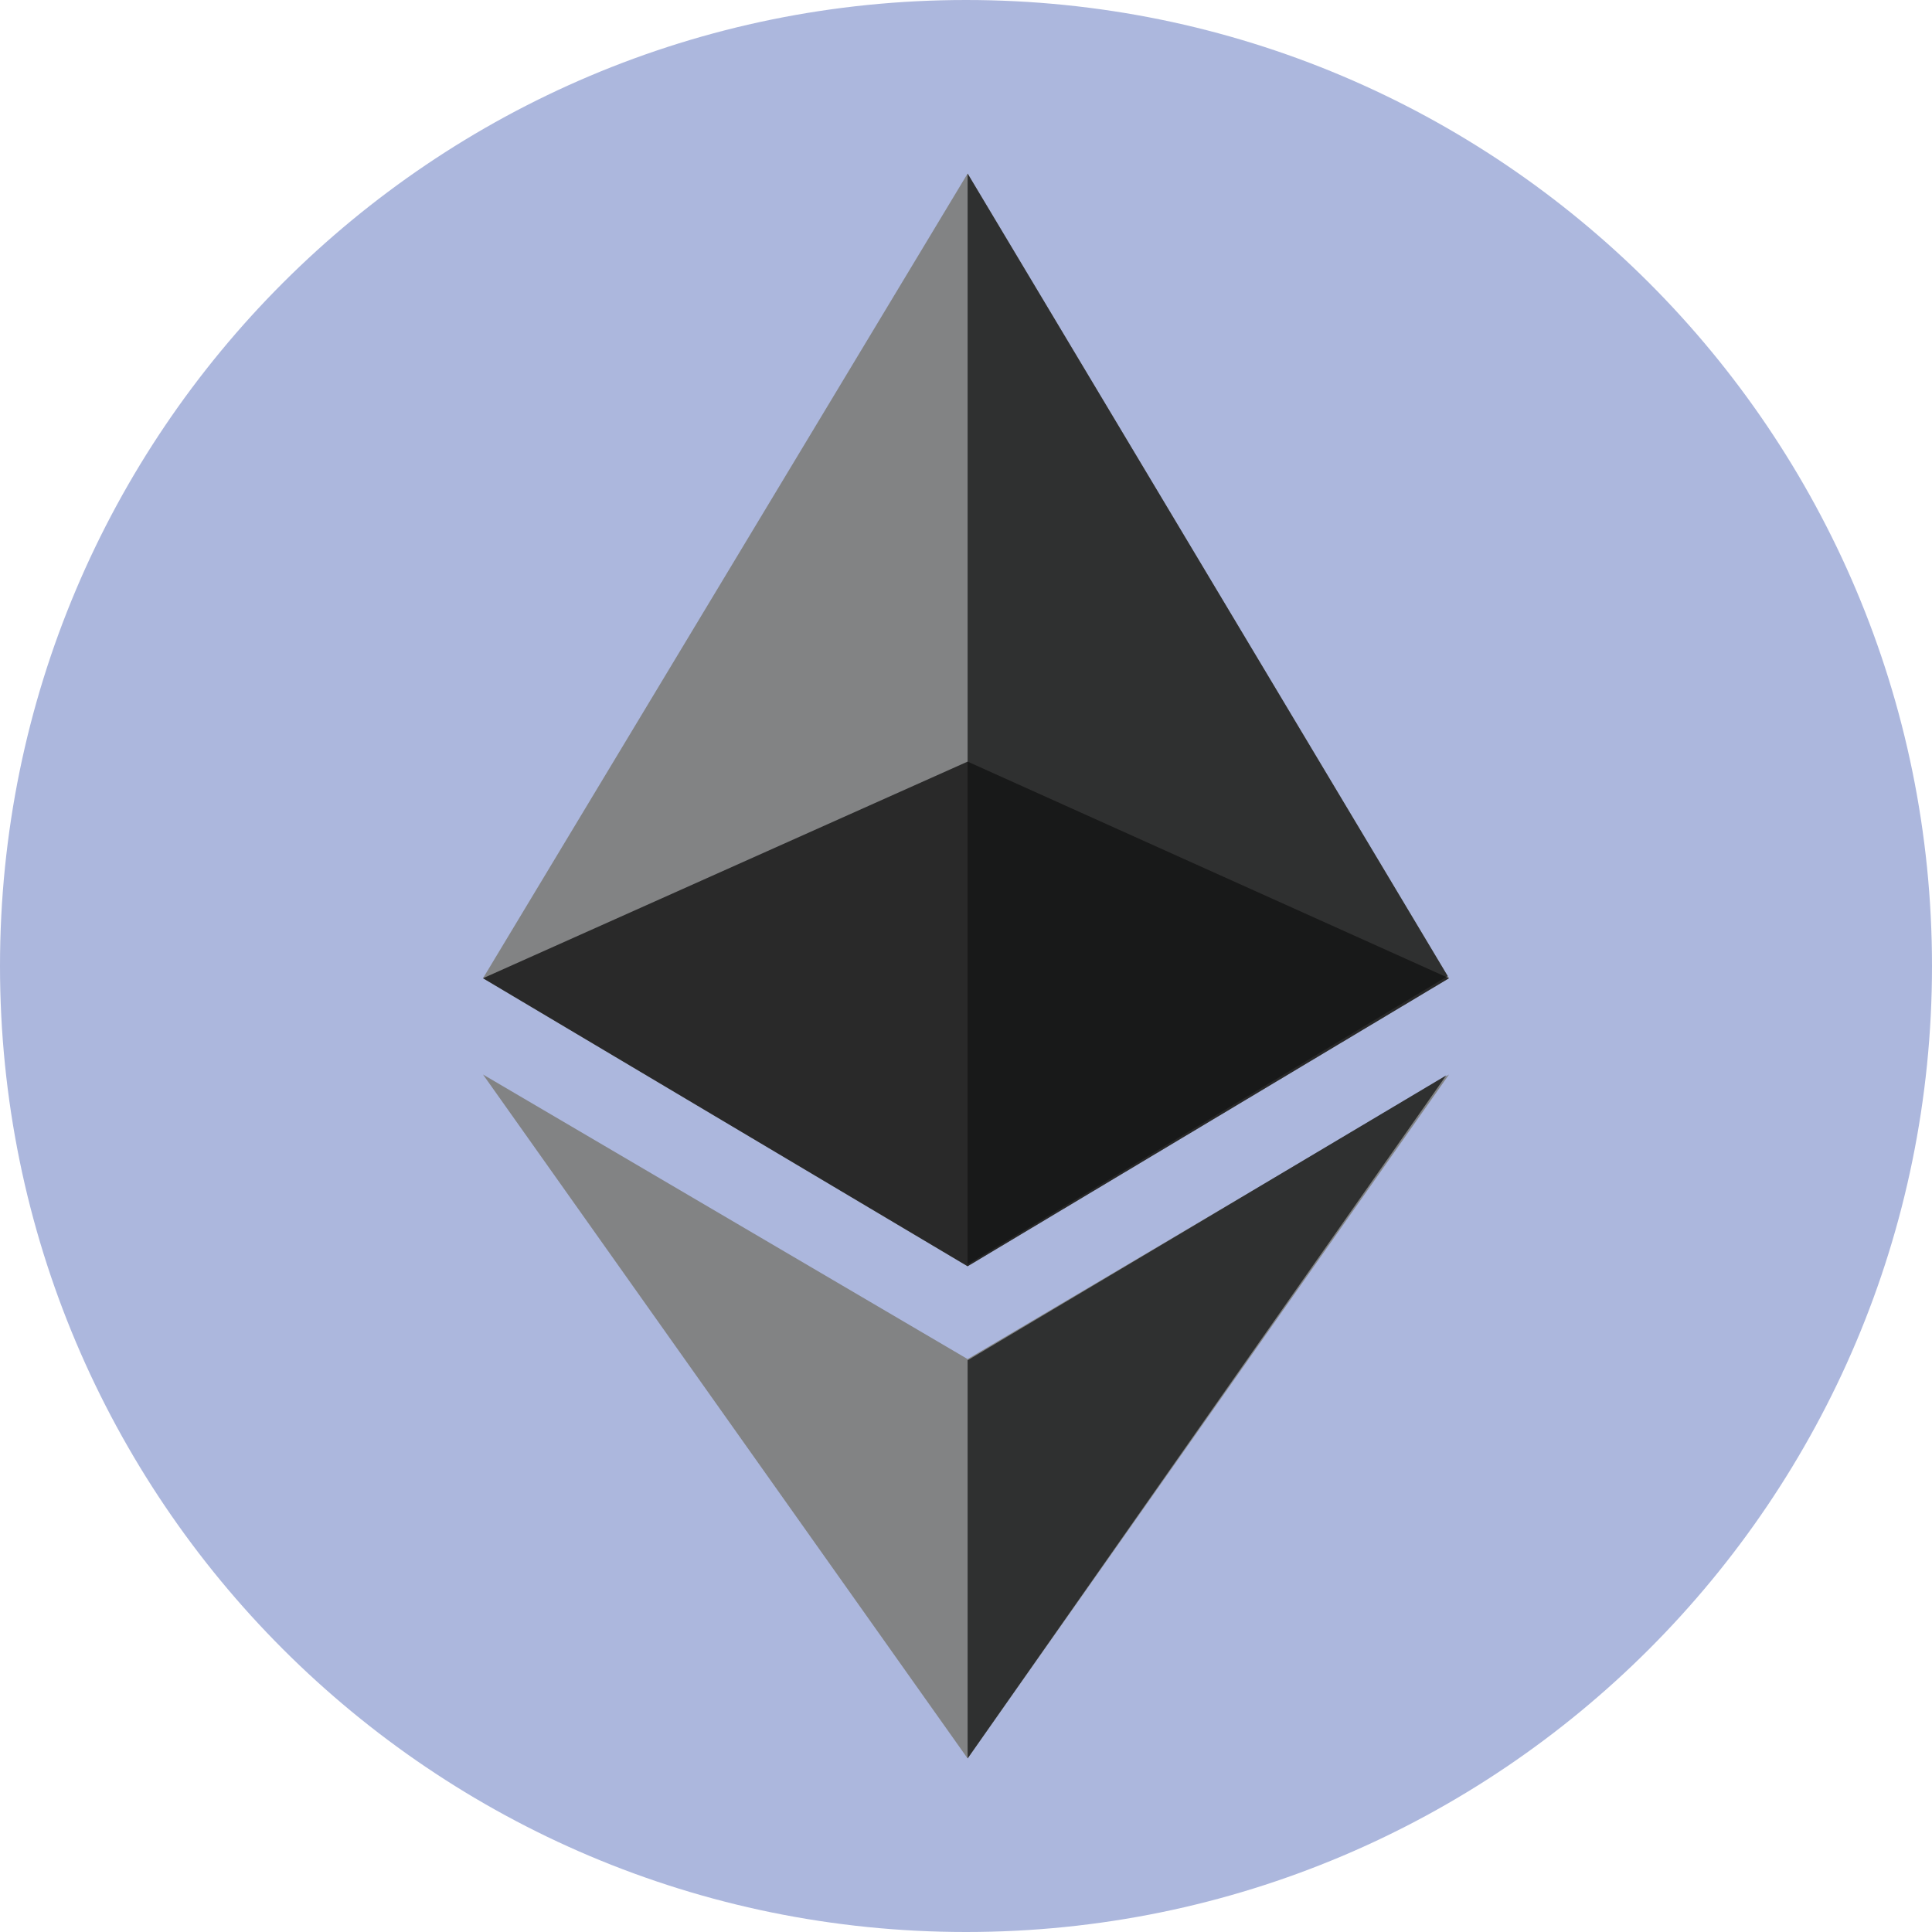 <?xml version="1.0" encoding="UTF-8"?>
<svg xmlns="http://www.w3.org/2000/svg" xmlns:xlink="http://www.w3.org/1999/xlink" width="24px" height="24px" viewBox="0 0 24 24" version="1.1">
<defs>
<filter id="alpha" filterUnits="objectBoundingBox" x="0%" y="0%" width="100%" height="100%">
  <feColorMatrix type="matrix" in="SourceGraphic" values="0 0 0 0 1 0 0 0 0 1 0 0 0 0 1 0 0 0 1 0"/>
</filter>
<mask id="mask0">
  <g filter="url(#alpha)">
<rect x="0" y="0" width="24" height="24" style="fill:rgb(0%,0%,0%);fill-opacity:0.8;stroke:none;"/>
  </g>
</mask>
<clipPath id="clip1">
  <rect x="0" y="0" width="24" height="24"/>
</clipPath>
<g id="surface5" clip-path="url(#clip1)">
<path style=" stroke:none;fill-rule:evenodd;fill:rgb(7.451%,7.451%,7.451%);fill-opacity:1;" d="M 12.02 9.461 L 6 12.152 L 12.02 15.73 L 18 12.152 Z M 12.02 9.461 "/>
</g>
</defs>
<g id="surface1">
<path style=" stroke:none;fill-rule:nonzero;fill:rgb(67.451%,71.765%,86.667%);fill-opacity:1;" d="M 24 12 C 24 18.629 18.629 24 12 24 C 5.371 24 0 18.629 0 12 C 0 5.371 5.371 0 12 0 C 18.629 0 24 5.371 24 12 Z M 24 12 "/>
<path style=" stroke:none;fill-rule:evenodd;fill:rgb(50.98%,51.373%,51.765%);fill-opacity:1;" d="M 12.02 2.156 L 6 12.152 L 12.02 15.73 L 18 12.152 Z M 6 13.348 L 12.02 16.883 L 18 13.348 L 12.02 21.844 Z M 6 13.348 "/>
<path style=" stroke:none;fill-rule:evenodd;fill:rgb(18.431%,18.824%,18.824%);fill-opacity:1;" d="M 12.02 15.707 L 12.02 2.156 L 17.984 12.125 Z M 17.965 13.359 L 12.02 21.844 L 12.02 16.898 Z M 17.965 13.359 "/>
<use xlink:href="#surface5" mask="url(#mask0)"/>
</g>
</svg>
